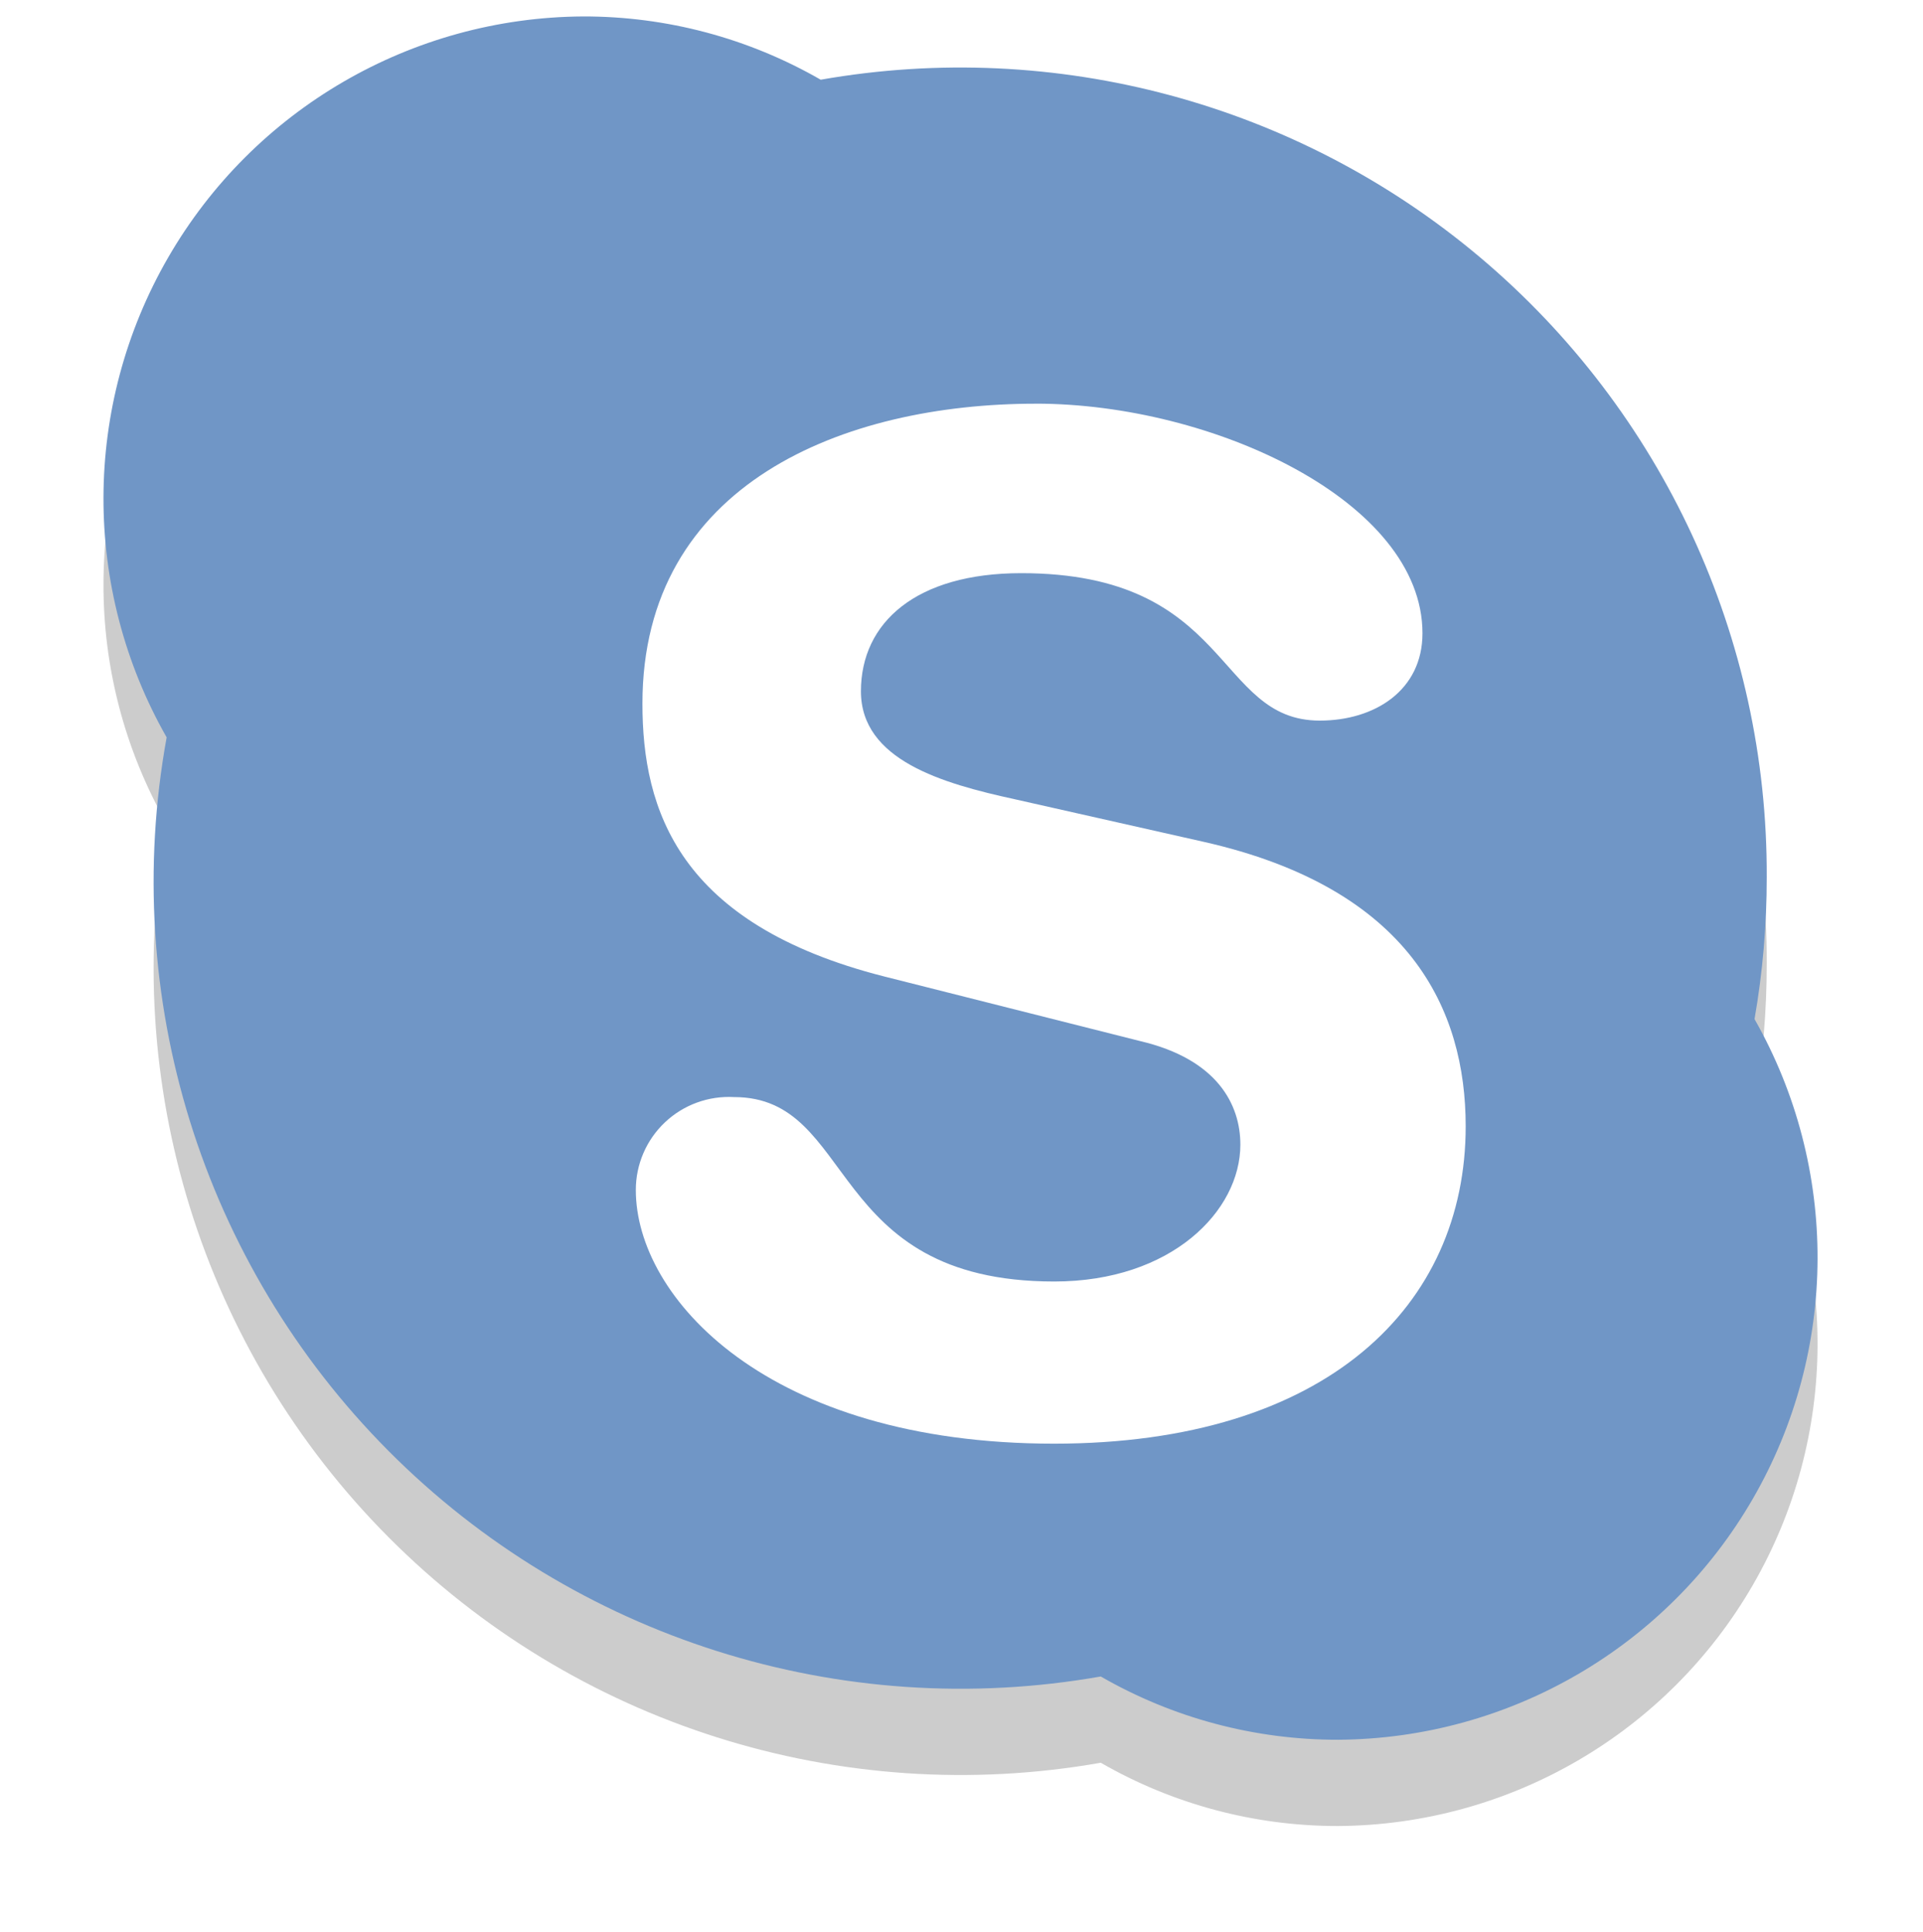 <?xml version="1.0" encoding="UTF-8" standalone="no"?>
<!-- Created with Inkscape (http://www.inkscape.org/) -->

<svg
   xmlns:dc="http://purl.org/dc/elements/1.1/"
   xmlns:cc="http://creativecommons.org/ns#"
   xmlns:rdf="http://www.w3.org/1999/02/22-rdf-syntax-ns#"
   xmlns:svg="http://www.w3.org/2000/svg"
   xmlns="http://www.w3.org/2000/svg"
   xmlns:sodipodi="http://sodipodi.sourceforge.net/DTD/sodipodi-0.dtd"
   xmlns:inkscape="http://www.inkscape.org/namespaces/inkscape"
   width="11.792mm"
   height="11.85mm"
   viewBox="0 0 11.792 11.85"
   version="1.1"
   id="svg2146"
   inkscape:version="0.92.4 (5da689c313, 2019-01-14)"
   sodipodi:docname="skype.svg">
  <defs
     id="defs2140">
    <filter
       inkscape:collect="always"
       style="color-interpolation-filters:sRGB"
       id="filter2037"
       x="-0.06"
       width="1.12"
       y="-0.06"
       height="1.12">
      <feGaussianBlur
         inkscape:collect="always"
         stdDeviation="1.514"
         id="feGaussianBlur2039" />
    </filter>
  </defs>
  <sodipodi:namedview
     id="base"
     pagecolor="#ffffff"
     bordercolor="#666666"
     borderopacity="1.0"
     inkscape:pageopacity="0.0"
     inkscape:pageshadow="2"
     inkscape:zoom="7.9195959"
     inkscape:cx="43.872578"
     inkscape:cy="15.344721"
     inkscape:document-units="mm"
     inkscape:current-layer="layer1"
     showgrid="false"
     fit-margin-top="0"
     fit-margin-left="0"
     fit-margin-right="0"
     fit-margin-bottom="0"
     inkscape:window-width="1366"
     inkscape:window-height="743"
     inkscape:window-x="0"
     inkscape:window-y="25"
     inkscape:window-maximized="1" />
  <g
     inkscape:label="Layer 1"
     inkscape:groupmode="layer"
     id="layer1"
     transform="translate(12.699,-104.355)">
    <g
       style="display:inline"
       id="g3034"
       transform="translate(-355.026,-56.409)">
      <g
         style="opacity:0.2;fill:#000000;fill-opacity:1;fill-rule:evenodd;stroke:none;stroke-width:1;filter:url(#filter2037)"
         transform="matrix(0.174,0,0,0.174,344.68,159.148)"
         id="g3022">
        <g
           style="fill:#000000;fill-opacity:1;fill-rule:nonzero"
           id="g3020"
           transform="translate(-1)">
          <path
             sodipodi:nodetypes="ccsccscsccsc"
             style="fill:#000000;fill-opacity:1"
             inkscape:connector-curvature="0"
             d="m 49.31,48.247 c 0.288,-1.651 0.432,-3.324 0.43,-5 0.035,-8.419 -3.664,-16.42 -10.1,-21.847 -6.436,-5.427 -14.948,-7.721 -23.24,-6.263 -2.549,-1.467 -5.439,-2.237 -8.38,-2.23 -6.036,0.037 -11.601,3.272 -14.619,8.5 -3.018,5.228 -3.038,11.664 -0.051,16.91 -1.666,9.156 1.253,18.549 7.816,25.147 6.563,6.599 15.939,9.569 25.104,7.953 2.545,1.466 5.432,2.235 8.37,2.23 6.033,-0.039 11.594,-3.273 14.612,-8.497 3.018,-5.225 3.04,-11.657 0.058,-16.903"
             id="path3018" />
        </g>
      </g>
      <g
         id="g3032">
        <g
           style="fill:#7096c6;fill-opacity:1;fill-rule:evenodd;stroke:none;stroke-width:1"
           transform="matrix(0.174,0,0,0.174,344.68,158.619)"
           id="g3028">
          <g
             style="fill:#7096c6;fill-opacity:1;fill-rule:nonzero"
             id="g3026"
             transform="translate(-1)">
            <path
               sodipodi:nodetypes="ccsccscsccsc"
               style="fill:#7096c6;fill-opacity:1"
               inkscape:connector-curvature="0"
               d="m 49.31,48.247 c 0.288,-1.651 0.432,-3.324 0.43,-5 0.035,-8.419 -3.664,-16.42 -10.1,-21.847 -6.436,-5.427 -14.948,-7.721 -23.24,-6.263 -2.549,-1.467 -5.439,-2.237 -8.38,-2.23 -6.036,0.037 -11.601,3.272 -14.619,8.5 -3.018,5.228 -3.038,11.664 -0.051,16.91 -1.666,9.156 1.253,18.549 7.816,25.147 6.563,6.599 15.939,9.569 25.104,7.953 2.545,1.466 5.432,2.235 8.37,2.23 6.033,-0.039 11.594,-3.273 14.612,-8.497 3.018,-5.225 3.04,-11.657 0.058,-16.903"
               id="path3024" />
          </g>
        </g>
        <path
           inkscape:connector-curvature="0"
           id="path3030"
           transform="matrix(0.265,0,0,0.265,3.4472655e-6,-5.292)"
           d="m 1315.768,635.969 c -4.439,0 -9.102,1.844 -9.102,6.941 0,2.456 0.831,5.103 5.592,6.314 l 5.926,1.496 c 1.791,0.421 2.318,1.475 2.318,2.396 0,1.534 -1.593,3.168 -4.307,3.168 -5.308,0 -4.563,-4.268 -7.408,-4.268 -0.591,-0.033 -1.172,0.178 -1.602,0.586 -0.43,0.407 -0.673,0.974 -0.672,1.566 0,2.483 3.037,5.869 9.682,5.869 6.317,-0.003 9.521,-3.203 9.521,-7.344 0,-2.693 -1.276,-5.506 -6.07,-6.586 l -4.373,-0.986 c -1.659,-0.362 -3.551,-0.902 -3.551,-2.496 0,-1.594 1.279,-2.734 3.709,-2.734 4.886,0 4.478,3.412 6.908,3.412 1.278,0 2.377,-0.704 2.377,-2.021 0,-3.056 -4.86,-5.314 -8.949,-5.314 z"
           style="opacity:1;vector-effect:none;fill:#ffffff;fill-opacity:1;stroke:none;stroke-width:0.411;stroke-linecap:round;stroke-linejoin:round;stroke-miterlimit:4;stroke-dasharray:none;stroke-dashoffset:0;stroke-opacity:1;paint-order:fill markers stroke" />
      </g>
    </g>
  </g>
</svg>
